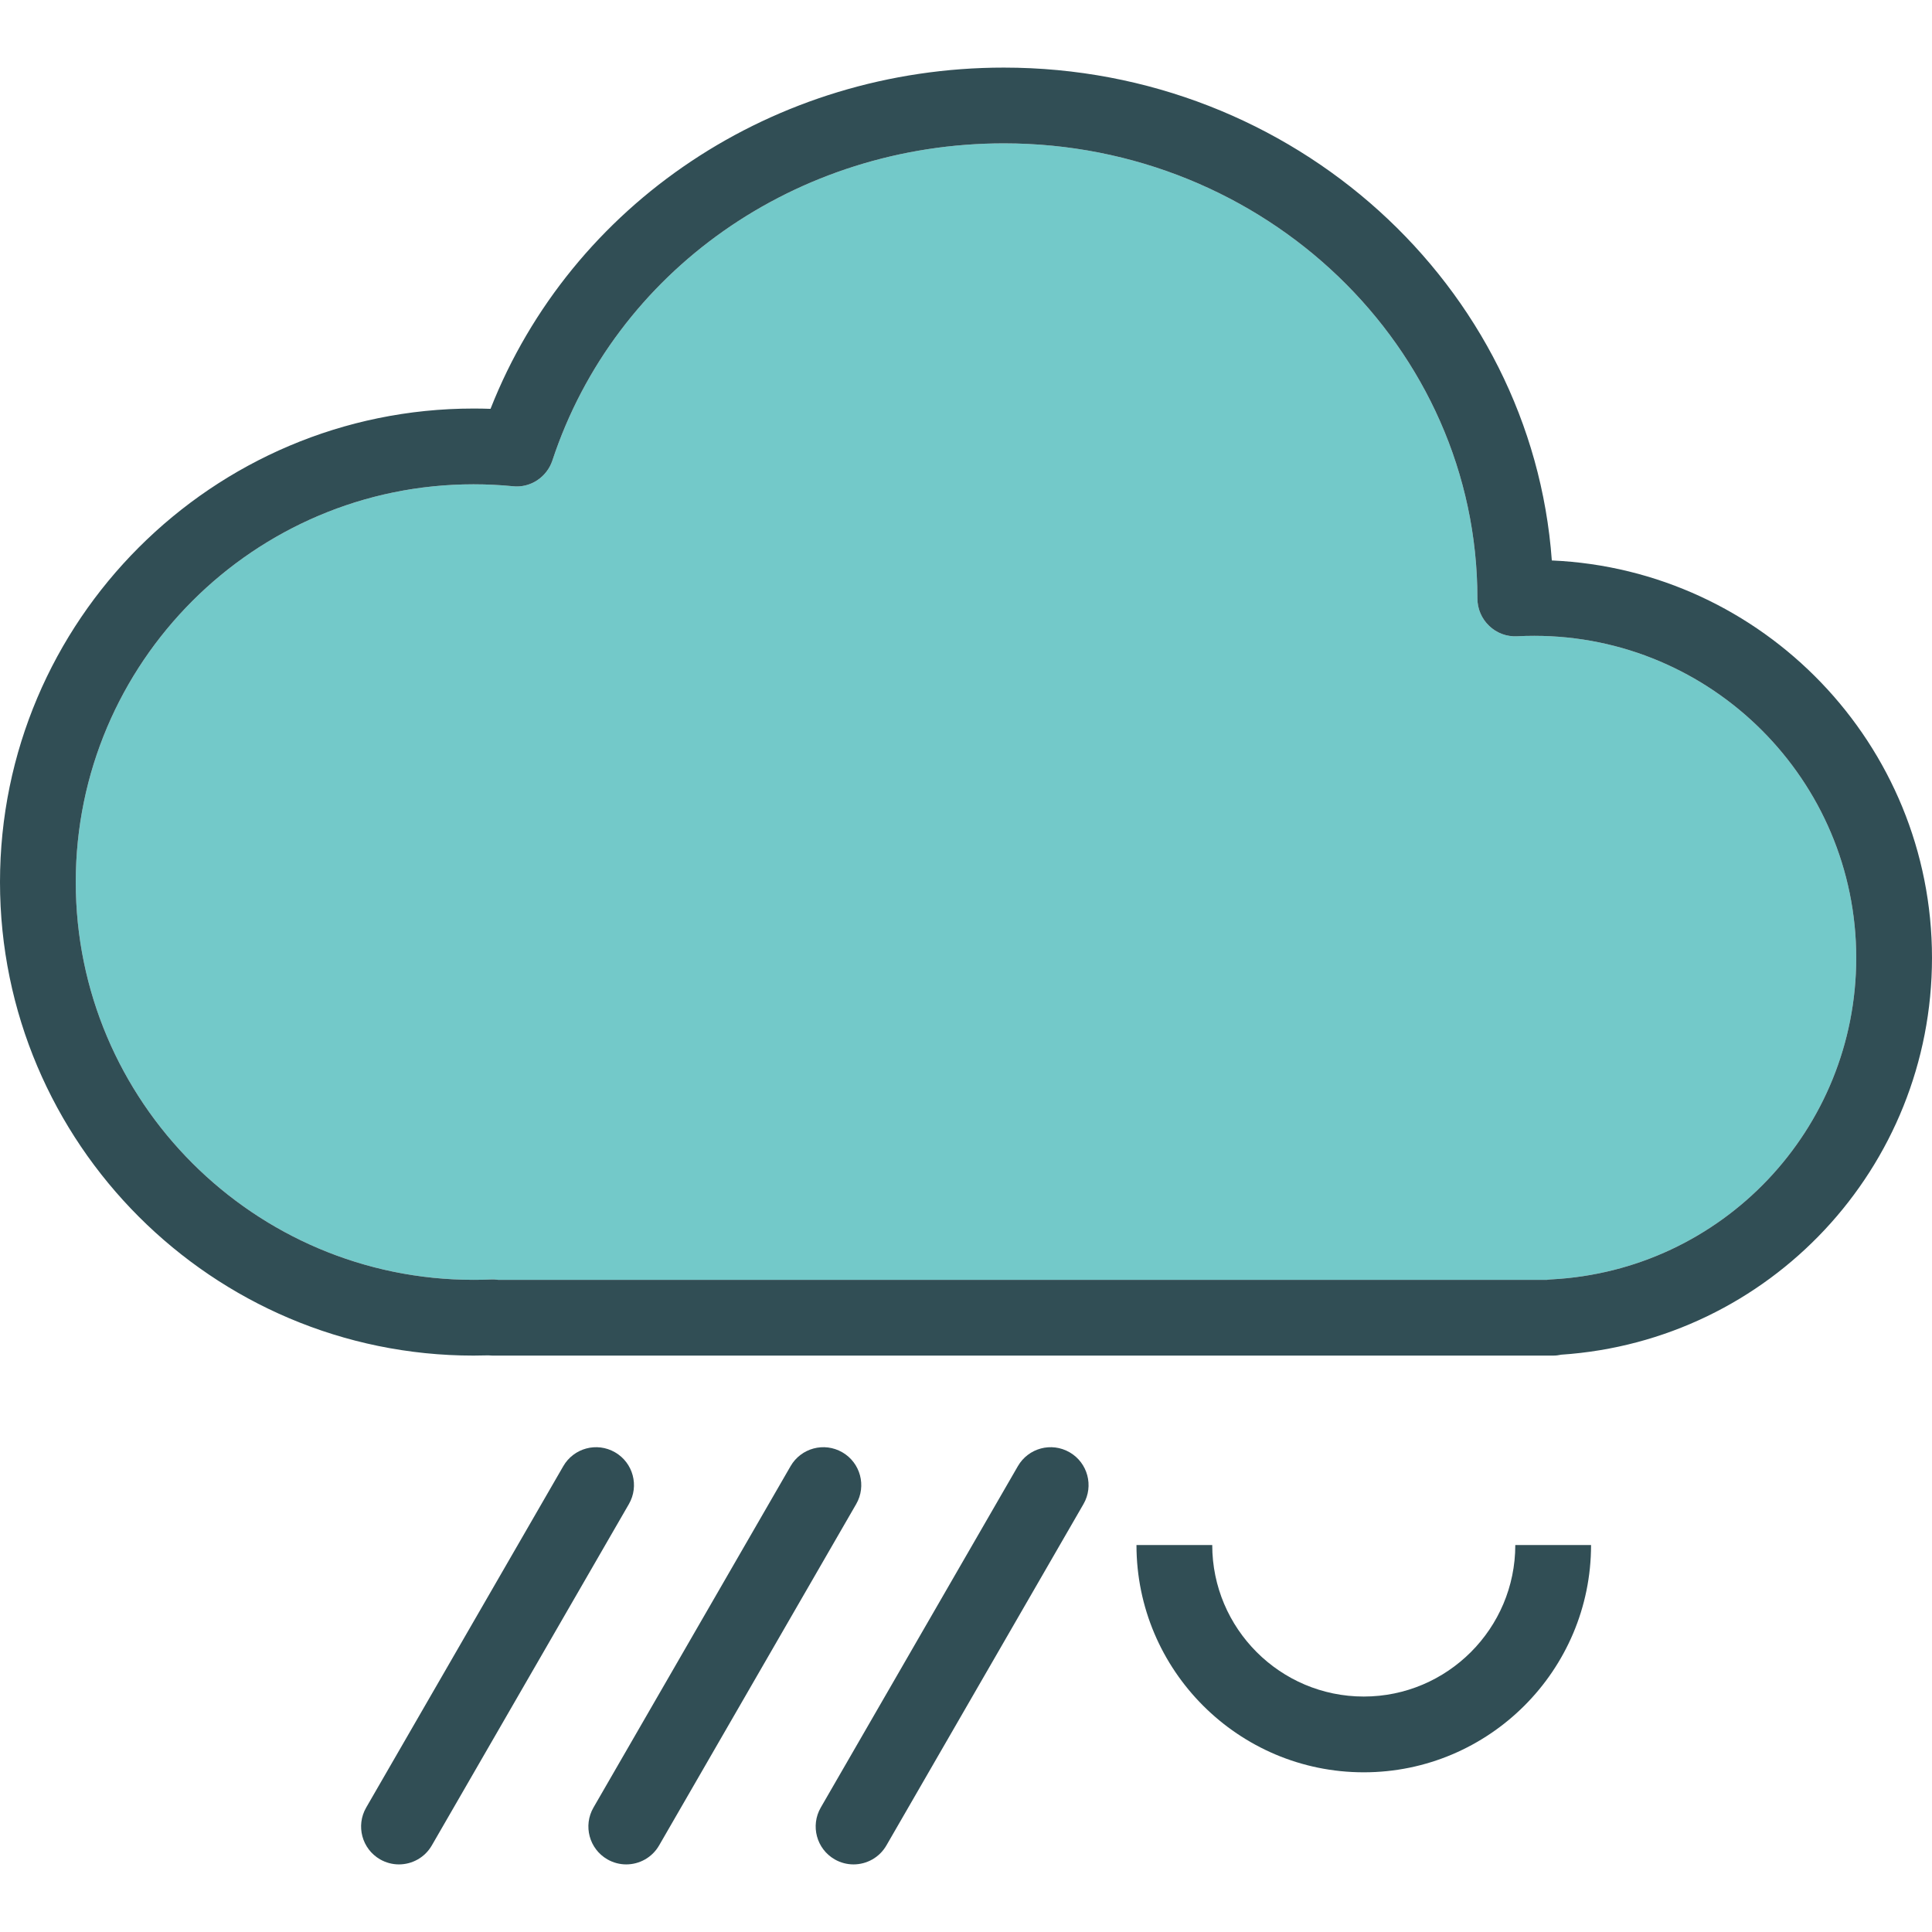 <?xml version="1.0" encoding="iso-8859-1"?>
<!-- Generator: Adobe Illustrator 19.0.0, SVG Export Plug-In . SVG Version: 6.00 Build 0)  -->
<svg version="1.1" id="Layer_1" xmlns="http://www.w3.org/2000/svg" xmlns:xlink="http://www.w3.org/1999/xlink" x="0px" y="0px"
	 viewBox="0 0 512 512" style="enable-background:new 0 0 512 512;" xml:space="preserve">
<path style="fill:#73C9C9;" d="M406.588,168.503c-1.52,0-3.02,0.039-4.515,0.113c-2.814,0.152-5.431-0.853-7.421-2.75
	c-1.995-1.897-3.123-4.524-3.123-7.274c0-66.554-56.294-120.598-125.49-120.598c-54.966,0-103.044,33.765-119.642,84.015
	c-1.476,4.466-5.858,7.368-10.515,6.843c-3.417-0.333-6.887-0.505-10.392-0.505c-58.123,0-105.412,47.289-105.412,105.412
	S67.368,339.169,125.49,339.169c1.544,0,3.083-0.029,4.608-0.098c0.627-0.025,1.279-0.005,1.912,0.098h277.985
	c0.348-0.059,0.706-0.098,1.064-0.113c45.343-2.338,80.863-39.77,80.863-85.221C491.922,206.782,453.642,168.503,406.588,168.503z"
	/>
<g>
	<path style="fill:#314E55;" d="M411.25,148.527c-5.299-72.882-68.402-130.613-145.211-130.613
		c-60.936,0-114.628,36.029-136.044,90.431c-1.495-0.054-2.995-0.078-4.505-0.078C56.294,108.267,0,164.561,0,233.757
		s56.294,125.49,125.49,125.49c1.314,0,2.622-0.02,3.931-0.059c0.358,0.039,0.721,0.059,1.088,0.059h281.098
		c0.726,0,1.441-0.083,2.132-0.24c55.235-3.696,98.26-49.578,98.26-105.172C512,197.272,467.221,150.973,411.25,148.527z
		 M411.059,339.057c-0.358,0.015-0.716,0.054-1.064,0.113H132.01c-0.632-0.103-1.284-0.122-1.912-0.098
		c-1.525,0.069-3.064,0.098-4.608,0.098c-58.123,0-105.412-47.289-105.412-105.412S67.368,128.346,125.49,128.346
		c3.505,0,6.975,0.172,10.392,0.505c4.657,0.525,9.039-2.378,10.515-6.843c16.598-50.25,64.676-84.015,119.642-84.015
		c69.196,0,125.49,54.044,125.49,120.598c0,2.75,1.127,5.378,3.122,7.274c1.99,1.897,4.608,2.902,7.422,2.75
		c1.495-0.074,2.995-0.113,4.515-0.113c47.054,0,85.333,38.28,85.333,85.333C491.922,299.287,456.402,336.718,411.059,339.057z"/>
	<path style="fill:#314E55;" d="M162.99,384.875c-4.824-2.784-10.941-1.127-13.716,3.676l-52.235,90.475
		c-2.77,4.804-1.127,10.941,3.676,13.716c1.583,0.912,3.309,1.343,5.01,1.343c3.471,0,6.843-1.799,8.706-5.02l52.235-90.475
		C169.436,393.787,167.794,387.65,162.99,384.875z"/>
	<path style="fill:#314E55;" d="M223.225,384.875c-4.819-2.784-10.946-1.127-13.716,3.676l-52.235,90.475
		c-2.77,4.804-1.127,10.941,3.676,13.716c1.583,0.912,3.309,1.343,5.01,1.343c3.471,0,6.843-1.799,8.706-5.02l52.235-90.475
		C229.672,393.787,228.029,387.65,223.225,384.875z"/>
	<path style="fill:#314E55;" d="M283.461,384.875c-4.828-2.784-10.946-1.127-13.716,3.676l-52.235,90.475
		c-2.77,4.804-1.127,10.941,3.676,13.716c1.583,0.912,3.309,1.343,5.01,1.343c3.471,0,6.843-1.799,8.706-5.02l52.235-90.475
		C289.907,393.787,288.265,387.65,283.461,384.875z"/>
	<path style="fill:#314E55;" d="M361.412,449.601c-22.142,0-40.157-18.015-40.157-40.157h-20.078
		c0,33.216,27.02,60.235,60.235,60.235s60.235-27.02,60.235-60.235h-20.078C401.569,431.586,383.554,449.601,361.412,449.601z"/>
</g>
<g>
</g>
<g>
</g>
<g>
</g>
<g>
</g>
<g>
</g>
<g>
</g>
<g>
</g>
<g>
</g>
<g>
</g>
<g>
</g>
<g>
</g>
<g>
</g>
<g>
</g>
<g>
</g>
<g>
</g>
</svg>
